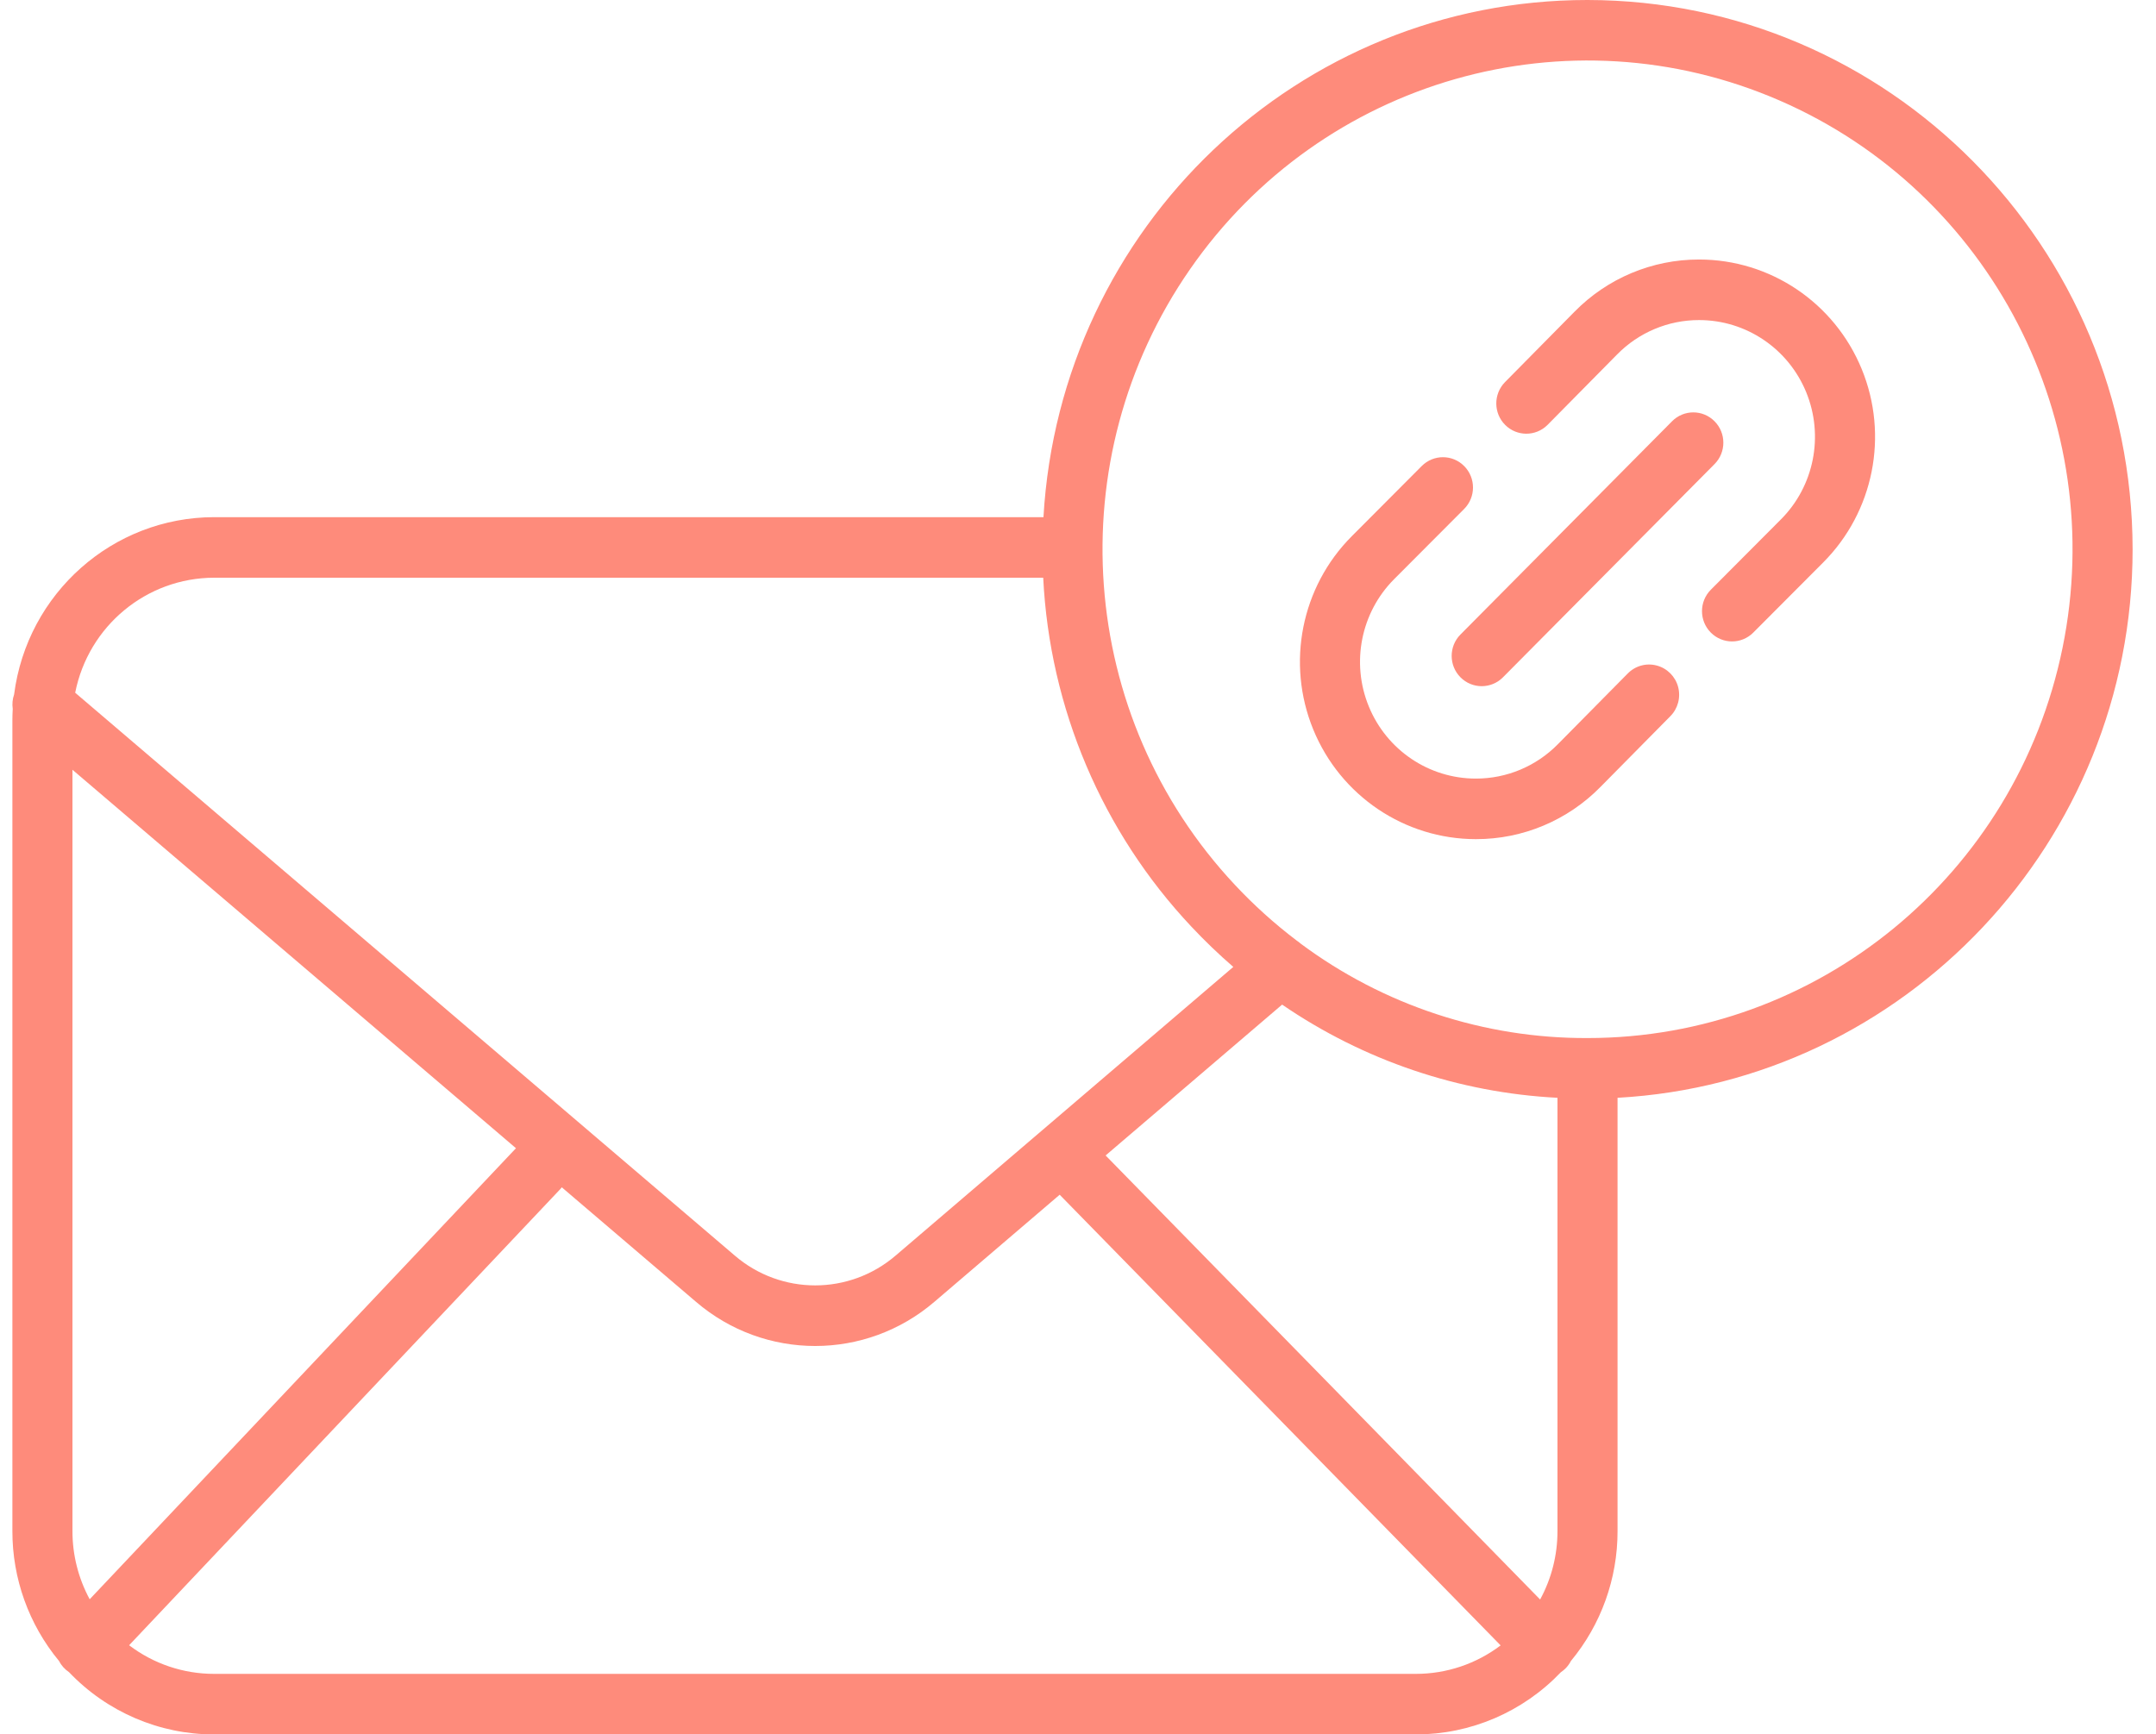 <svg width="87" height="70" viewBox="0 0 87 70" fill="none" xmlns="http://www.w3.org/2000/svg">
<path d="M65.677 27.188L62.865 30.035C61.991 30.925 60.8 31.424 59.558 31.423H59.553C57.661 31.423 55.956 30.273 55.234 28.51C54.512 26.747 54.916 24.72 56.256 23.375L59.082 20.541C59.557 20.064 59.558 19.291 59.085 18.812C58.614 18.334 57.846 18.332 57.371 18.808L54.546 21.643C52.51 23.686 51.896 26.765 52.993 29.442C54.09 32.12 56.679 33.865 59.553 33.867H59.561C61.448 33.87 63.257 33.111 64.584 31.759L67.396 28.912C67.707 28.603 67.829 28.15 67.717 27.726C67.605 27.301 67.274 26.971 66.853 26.86C66.431 26.747 65.982 26.873 65.678 27.188L65.677 27.188Z" fill="#FE8B7B"/>
<path d="M68.566 10.474H68.558C66.671 10.471 64.862 11.23 63.535 12.581L60.724 15.429C60.26 15.909 60.265 16.676 60.736 17.148C61.207 17.621 61.969 17.623 62.443 17.153L65.255 14.305C66.129 13.416 67.319 12.916 68.561 12.918H68.566C70.458 12.918 72.163 14.068 72.885 15.83C73.607 17.593 73.204 19.621 71.862 20.965L69.038 23.799C68.562 24.276 68.561 25.05 69.033 25.528C69.506 26.006 70.273 26.008 70.748 25.532L73.573 22.698C75.61 20.654 76.223 17.575 75.126 14.898C74.03 12.221 71.439 10.474 68.566 10.474Z" fill="#FE8B7B"/>
<path d="M58.934 27.336C59.407 27.813 60.174 27.813 60.648 27.336L69.186 18.73C69.66 18.253 69.66 17.479 69.186 17.002C68.713 16.524 67.945 16.524 67.472 17.002L58.934 25.608C58.46 26.085 58.46 26.859 58.934 27.336Z" fill="#FE8B7B"/>
<path d="M64.06 8.809e-07C52.412 -0.003 42.783 9.151 42.106 20.872H8.639C4.549 20.878 1.096 23.939 0.569 28.028C0.504 28.215 0.486 28.414 0.514 28.609C0.505 28.764 0.5 28.92 0.5 29.077V61.795C0.498 63.709 1.163 65.562 2.379 67.032C2.473 67.215 2.611 67.37 2.782 67.484C4.312 69.091 6.429 70.001 8.639 70H57.133C59.342 70.001 61.455 69.094 62.985 67.489C63.05 67.446 63.11 67.397 63.167 67.342C63.257 67.252 63.333 67.148 63.391 67.035C64.609 65.565 65.275 63.71 65.272 61.795V44.306C76.839 43.669 86.056 33.984 86.056 22.17C86.042 9.931 76.202 0.014 64.06 8.809e-07ZM8.639 23.316H42.096C42.356 28.578 44.476 33.571 48.071 37.394C48.608 37.967 49.174 38.511 49.767 39.024L36.144 50.671C34.273 52.278 31.52 52.28 29.649 50.673L3.034 27.958C3.567 25.262 5.912 23.321 8.639 23.316ZM8.639 67.556C7.402 67.557 6.199 67.152 5.21 66.401L22.57 48.033C22.88 47.722 23 47.267 22.884 46.842C22.767 46.418 22.434 46.089 22.01 45.982C21.586 45.875 21.138 46.005 20.837 46.324L3.619 64.545C3.162 63.702 2.923 62.756 2.924 61.795V31.067L28.082 52.538C30.857 54.92 34.938 54.918 37.712 52.534L51.737 40.545C55.029 42.801 58.873 44.102 62.848 44.306V61.795C62.849 62.76 62.609 63.709 62.148 64.555L44.087 46.094C43.616 45.621 42.856 45.619 42.382 46.089C41.908 46.558 41.898 47.324 42.358 47.807L60.554 66.407C59.568 67.154 58.367 67.557 57.133 67.556H8.639ZM64.06 41.895C59.894 41.912 55.832 40.575 52.48 38.08C52.429 38.035 52.375 37.993 52.319 37.956C51.429 37.281 50.598 36.531 49.834 35.715C43.458 28.913 42.702 18.532 48.023 10.863C53.344 3.196 63.279 0.35 71.805 4.054C80.331 7.758 85.102 16.99 83.227 26.154C81.351 35.319 73.345 41.895 64.06 41.895Z" fill="#FE8B7B"/>
</svg>

